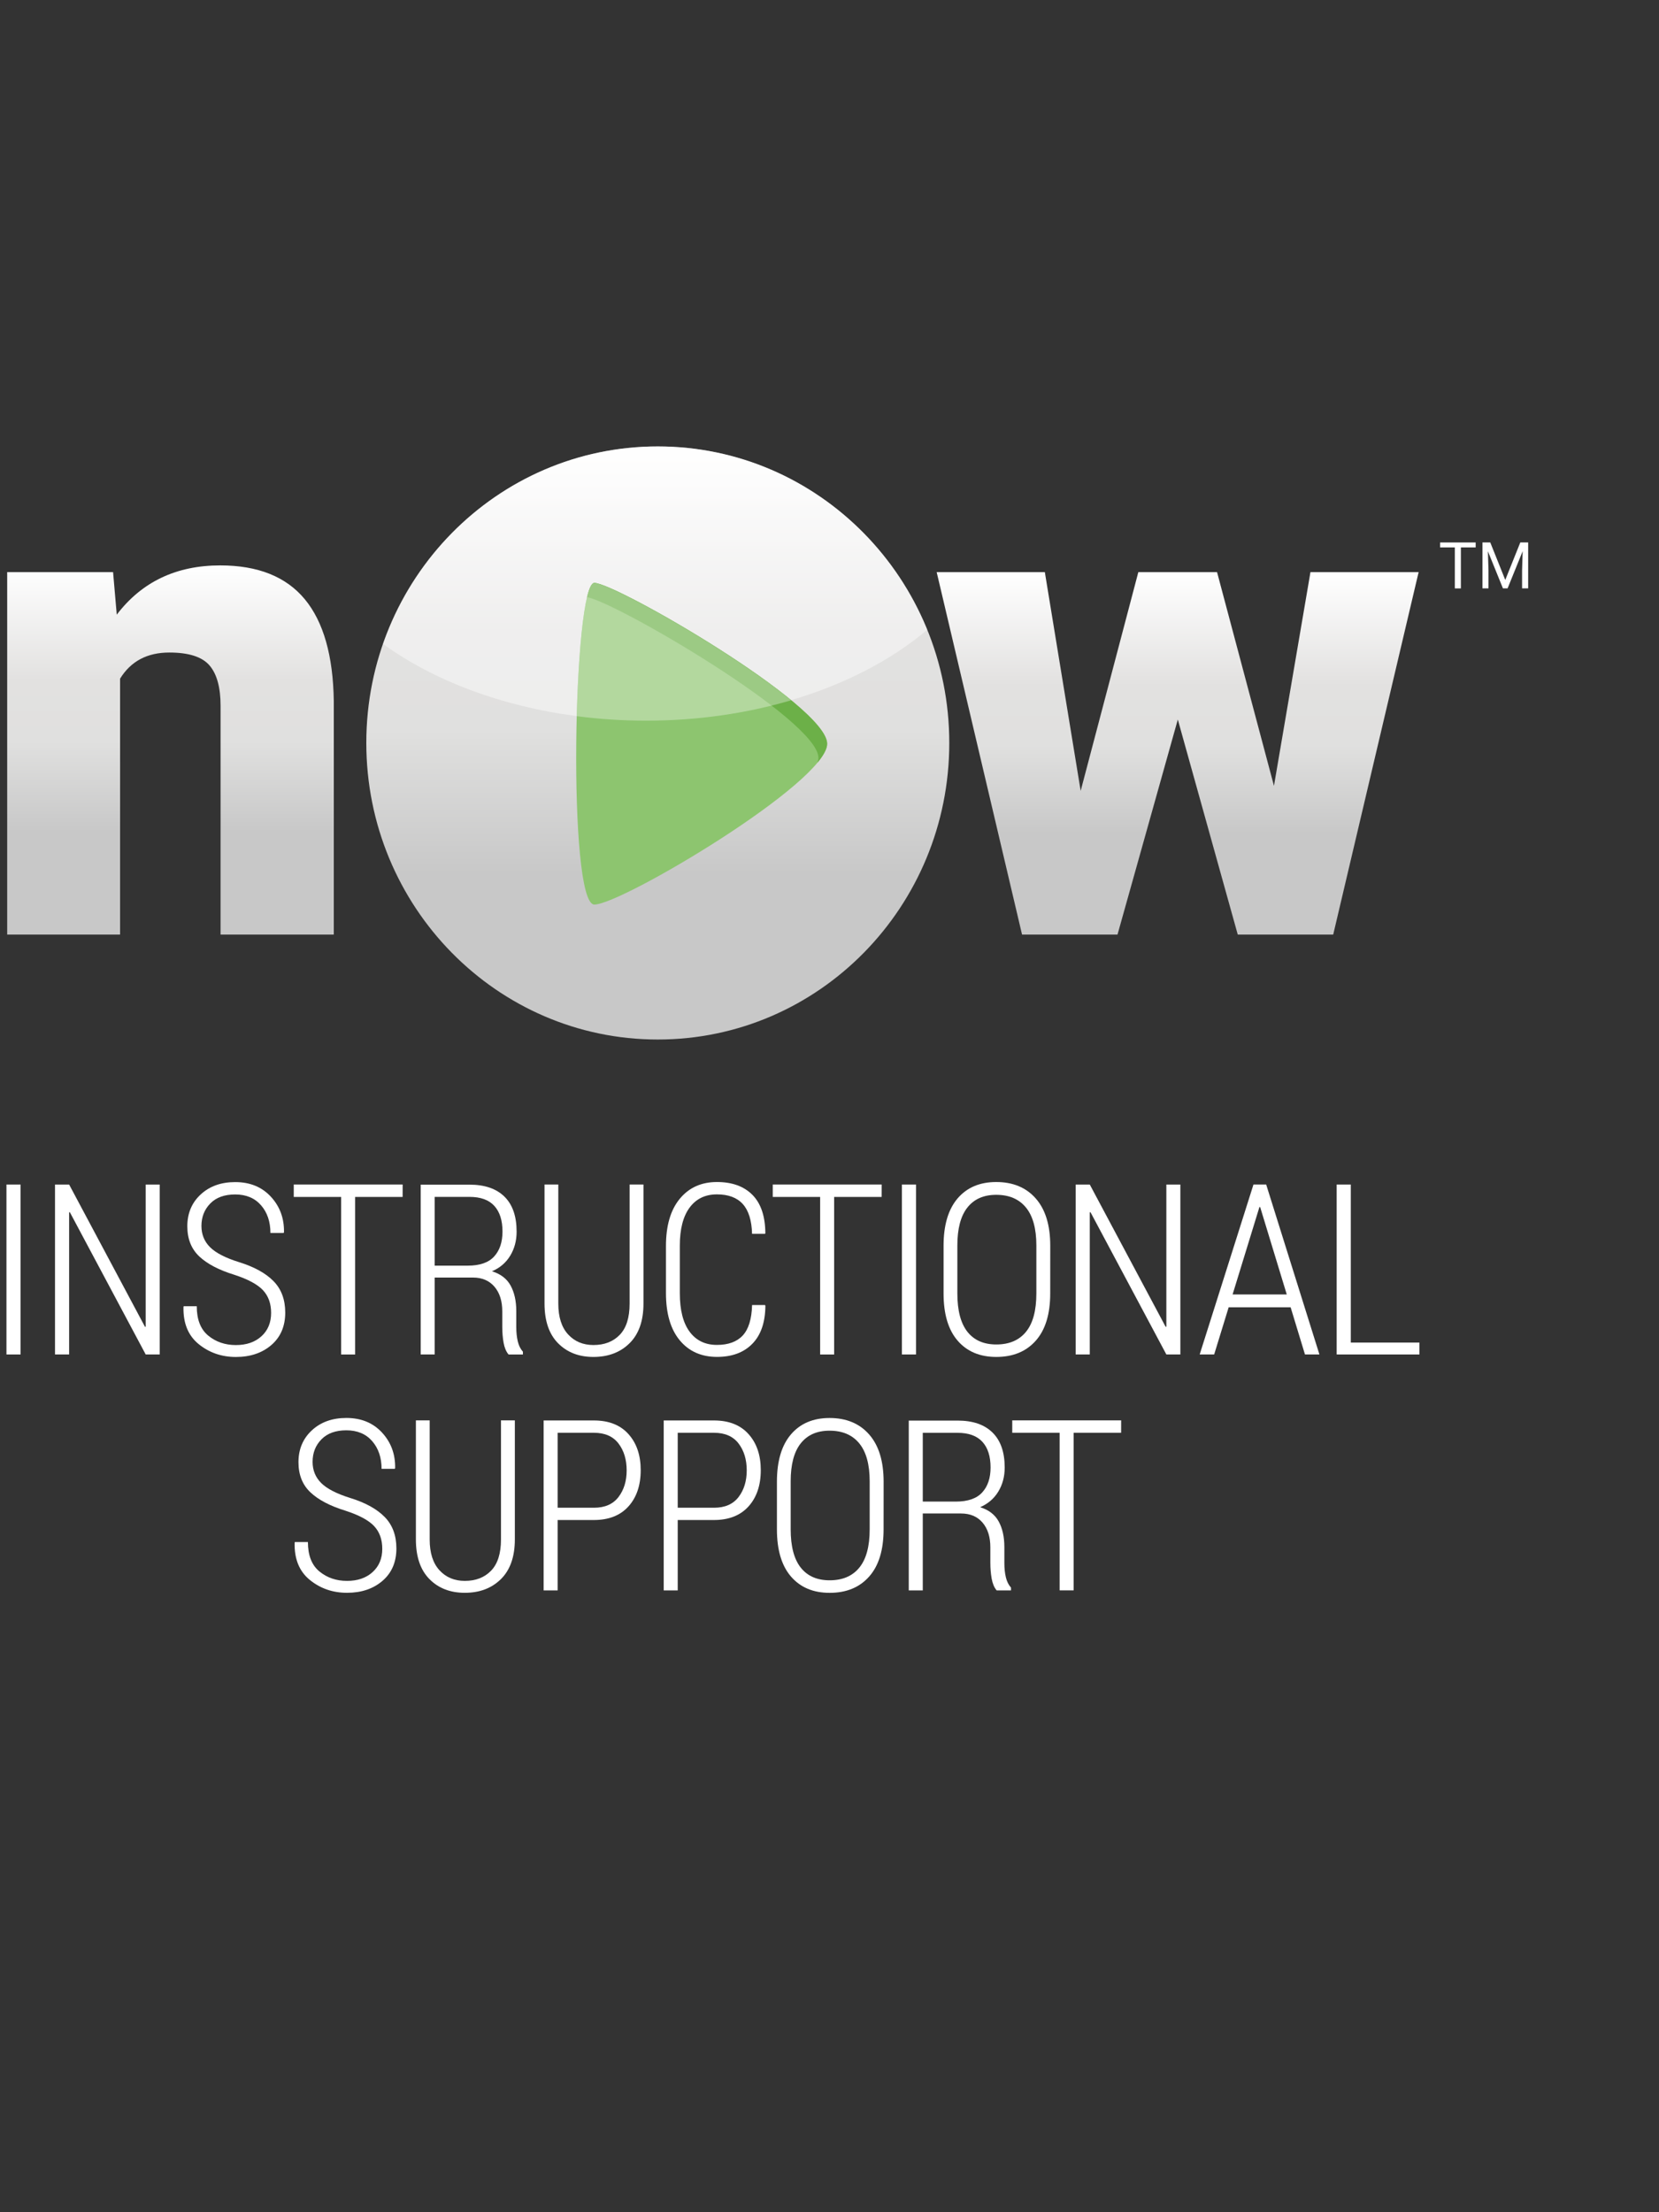 <?xml version="1.0" encoding="utf-8"?>
<!-- Generator: Adobe Illustrator 21.1.0, SVG Export Plug-In . SVG Version: 6.00 Build 0)  -->
<svg version="1.1" id="Layer_1" xmlns="http://www.w3.org/2000/svg" xmlns:xlink="http://www.w3.org/1999/xlink" x="0px" y="0px"
	 viewBox="0 0 45 60" style="enable-background:new 0 0 45 60;" xml:space="preserve">
<rect x="0" y="0" width="45" height="60" fill="#333333" stroke="none"/>
<style type="text/css">
	.st0{fill:url(#SVGID_1_);}
	.st1{fill:url(#SVGID_2_);}
	.st2{fill:url(#SVGID_3_);}
	.st3{opacity:0.44;fill:#FFFFFF;enable-background:new    ;}
	.st4{fill:#8DC56F;}
	.st5{fill:#6CB048;}
	.st6{opacity:0.33;fill:#FFFFFF;enable-background:new    ;}
	.st7{fill:#FFFFFF;}
</style>
<g>
	<g>
		
			<linearGradient id="SVGID_1_" gradientUnits="userSpaceOnUse" x1="4.625" y1="54.664" x2="4.625" y2="44.651" gradientTransform="matrix(1 0 0 -1 0 70)">
			<stop  offset="0" style="stop-color:#FFFFFF"/>
			<stop  offset="0.313" style="stop-color:#E2E1E0"/>
			<stop  offset="0.477" style="stop-color:#E0E0DF"/>
			<stop  offset="0.72" style="stop-color:#C8C8C8"/>
		</linearGradient>
		<path class="st0" d="M3.067,15.517l0.1,1.154c0.678-0.89,1.614-1.336,2.807-1.336c1.023,0,1.788,0.306,2.294,0.918
			c0.506,0.612,0.768,1.532,0.786,2.762v6.333H5.983v-6.205c0-0.497-0.1-0.862-0.3-1.095s-0.563-0.35-1.09-0.35
			c-0.6,0-1.045,0.236-1.336,0.709v6.941H0.195v-9.831C0.195,15.517,3.067,15.517,3.067,15.517z"/>
		
			<linearGradient id="SVGID_2_" gradientUnits="userSpaceOnUse" x1="31.944" y1="54.483" x2="31.944" y2="44.651" gradientTransform="matrix(1 0 0 -1 0 70)">
			<stop  offset="0" style="stop-color:#FFFFFF"/>
			<stop  offset="0.313" style="stop-color:#E2E1E0"/>
			<stop  offset="0.477" style="stop-color:#E0E0DF"/>
			<stop  offset="0.72" style="stop-color:#C8C8C8"/>
		</linearGradient>
		<path class="st1" d="M34.556,21.314l0.99-5.797h2.934l-2.317,9.831h-2.589l-1.626-5.833l-1.636,5.833h-2.589l-2.316-9.831h2.934
			l0.972,5.933l1.564-5.933h2.135L34.556,21.314z"/>
	</g>
	
		<linearGradient id="SVGID_3_" gradientUnits="userSpaceOnUse" x1="17.843" y1="-1.341" x2="17.843" y2="14.745" gradientTransform="matrix(1 0 0 1 0 13.45)">
		<stop  offset="0" style="stop-color:#FFFFFF"/>
		<stop  offset="0.313" style="stop-color:#E2E1E0"/>
		<stop  offset="0.477" style="stop-color:#E0E0DF"/>
		<stop  offset="0.72" style="stop-color:#C8C8C8"/>
	</linearGradient>
	<path class="st2" d="M16.122,15.81c0.578,0,6.313,3.313,6.313,4.362c0,1.048-5.579,4.362-6.313,4.362
		C15.389,24.535,15.545,15.81,16.122,15.81z M17.843,12.108c4.367,0,7.906,3.602,7.906,8.043c0,4.442-3.54,8.043-7.906,8.043
		s-7.907-3.602-7.907-8.045S13.476,12.108,17.843,12.108z"/>
	<path class="st3" d="M17.843,12.108c-3.441,0-6.366,2.237-7.453,5.358c1.365,0.987,3.192,1.687,5.254,1.956
		c0.051-1.905,0.223-3.613,0.478-3.613c0.428,0,3.675,1.814,5.338,3.181c1.456-0.43,2.722-1.089,3.691-1.909
		C23.966,14.163,21.141,12.108,17.843,12.108z"/>
	<path class="st4" d="M16.122,15.81c0.578,0,6.313,3.313,6.313,4.362c0,1.048-5.579,4.362-6.313,4.362
		C15.389,24.535,15.545,15.81,16.122,15.81z"/>
	<g>
		<path class="st5" d="M16.122,15.81c-0.073,0-0.14,0.141-0.198,0.388c0.735,0.107,6.276,3.325,6.276,4.357
			c0,0.039-0.011,0.082-0.025,0.129c0.166-0.201,0.262-0.376,0.262-0.511C22.434,19.123,16.699,15.81,16.122,15.81z"/>
	</g>
	<path class="st6" d="M15.644,19.424c0.609,0.08,1.237,0.122,1.881,0.122c1.402,0,2.733-0.198,3.934-0.553
		c-1.663-1.368-4.91-3.18-5.338-3.18C15.867,15.81,15.695,17.519,15.644,19.424z"/>
</g>
<g>
	<path class="st7" d="M0.558,36.736H0.175v-4.609h0.383V36.736z"/>
	<path class="st7" d="M4.332,36.736h-0.38l-2.058-3.859L1.875,32.88v3.856H1.492v-4.609h0.383l2.058,3.859l0.019-0.003v-3.856h0.38
		C4.332,32.128,4.332,36.736,4.332,36.736z"/>
	<path class="st7" d="M7.354,35.609c0-0.252-0.073-0.457-0.22-0.615c-0.147-0.158-0.405-0.297-0.774-0.418
		c-0.42-0.129-0.738-0.295-0.954-0.498c-0.216-0.204-0.325-0.476-0.325-0.818c0-0.352,0.121-0.641,0.363-0.864
		c0.242-0.224,0.553-0.335,0.936-0.335c0.401,0,0.723,0.132,0.967,0.396s0.363,0.586,0.356,0.965l-0.01,0.019H7.335
		c0-0.306-0.085-0.557-0.255-0.752s-0.404-0.293-0.701-0.293c-0.289,0-0.514,0.081-0.674,0.244c-0.16,0.163-0.241,0.366-0.241,0.611
		c0,0.228,0.078,0.42,0.233,0.575c0.155,0.155,0.418,0.291,0.79,0.407c0.409,0.127,0.72,0.298,0.932,0.514
		c0.212,0.216,0.318,0.501,0.318,0.853c0,0.369-0.125,0.662-0.375,0.879c-0.25,0.216-0.572,0.325-0.964,0.325
		c-0.386,0-0.722-0.116-1.008-0.348c-0.286-0.232-0.424-0.569-0.413-1.01l0.006-0.019h0.354c0,0.361,0.104,0.627,0.312,0.798
		c0.208,0.171,0.458,0.256,0.749,0.256c0.287,0,0.518-0.079,0.693-0.238C7.266,36.085,7.354,35.871,7.354,35.609z"/>
	<path class="st7" d="M10.921,32.463H9.633v4.274h-0.38v-4.274H7.968v-0.336h2.954L10.921,32.463L10.921,32.463z"/>
	<path class="st7" d="M11.791,34.649v2.086h-0.38V32.13h1.323c0.414,0,0.73,0.109,0.95,0.326c0.22,0.217,0.329,0.533,0.329,0.949
		c0,0.245-0.058,0.462-0.174,0.653c-0.116,0.191-0.281,0.331-0.494,0.422c0.234,0.072,0.403,0.201,0.505,0.387
		c0.102,0.186,0.154,0.417,0.154,0.694v0.434c0,0.144,0.014,0.273,0.041,0.387s0.074,0.207,0.139,0.279v0.076h-0.389
		c-0.065-0.076-0.11-0.182-0.135-0.318c-0.024-0.135-0.036-0.279-0.036-0.432v-0.422c0-0.279-0.071-0.502-0.212-0.667
		c-0.141-0.165-0.336-0.248-0.583-0.248H11.791z M11.791,34.327h0.899c0.325,0,0.563-0.083,0.714-0.249
		c0.151-0.166,0.226-0.391,0.226-0.676c0-0.302-0.074-0.534-0.222-0.696c-0.148-0.163-0.372-0.244-0.674-0.244h-0.943
		C11.791,32.463,11.791,34.327,11.791,34.327z"/>
	<path class="st7" d="M17.454,32.127v3.226c0,0.471-0.126,0.83-0.377,1.078c-0.251,0.248-0.578,0.372-0.981,0.372
		c-0.395,0-0.714-0.124-0.959-0.372c-0.245-0.248-0.367-0.607-0.367-1.078v-3.226h0.374v3.231c0,0.361,0.088,0.639,0.264,0.832
		s0.406,0.29,0.689,0.29c0.298,0,0.536-0.092,0.714-0.277c0.178-0.185,0.267-0.467,0.267-0.845v-3.231H17.454z"/>
	<path class="st7" d="M20.752,35.397l0.009,0.019c-0.004,0.45-0.122,0.793-0.354,1.03c-0.232,0.238-0.552,0.356-0.959,0.356
		c-0.424,0-0.761-0.15-1.01-0.45c-0.249-0.3-0.374-0.727-0.374-1.282v-1.276c0-0.551,0.125-0.978,0.375-1.281
		s0.586-0.454,1.008-0.454c0.411,0,0.732,0.116,0.962,0.348c0.23,0.232,0.347,0.578,0.351,1.038l-0.009,0.019H20.4
		c-0.011-0.365-0.095-0.635-0.253-0.809c-0.158-0.174-0.392-0.261-0.7-0.261c-0.317,0-0.564,0.119-0.741,0.358
		c-0.177,0.239-0.266,0.583-0.266,1.034v1.287c0,0.459,0.089,0.808,0.266,1.046c0.177,0.239,0.424,0.358,0.741,0.358
		c0.308,0,0.541-0.085,0.7-0.256c0.158-0.171,0.243-0.446,0.253-0.826h0.352C20.752,35.396,20.752,35.397,20.752,35.397z"/>
	<path class="st7" d="M23.914,32.463h-1.288v4.274h-0.38v-4.274h-1.285v-0.336h2.954L23.914,32.463L23.914,32.463z"/>
	<path class="st7" d="M24.847,36.736h-0.383v-4.609h0.383V36.736z"/>
	<path class="st7" d="M28.487,35.08c0,0.559-0.13,0.986-0.391,1.281s-0.618,0.442-1.072,0.442c-0.445,0-0.795-0.147-1.049-0.442
		c-0.254-0.294-0.381-0.721-0.381-1.281v-1.292c0-0.559,0.127-0.987,0.38-1.284c0.253-0.296,0.602-0.445,1.048-0.445
		c0.454,0,0.812,0.149,1.073,0.446c0.262,0.298,0.393,0.725,0.393,1.282L28.487,35.08L28.487,35.08z M28.111,33.78
		c0-0.456-0.094-0.799-0.282-1.029c-0.188-0.23-0.457-0.345-0.807-0.345c-0.34,0-0.6,0.115-0.782,0.345
		c-0.182,0.23-0.272,0.573-0.272,1.029v1.301c0,0.462,0.091,0.808,0.272,1.039c0.182,0.23,0.443,0.345,0.785,0.345
		c0.35,0,0.619-0.115,0.806-0.345c0.187-0.23,0.28-0.576,0.28-1.039C28.111,35.08,28.111,33.78,28.111,33.78z"/>
	<path class="st7" d="M32.017,36.736h-0.38l-2.058-3.859L29.56,32.88v3.856h-0.383v-4.609h0.383l2.058,3.859l0.019-0.003v-3.856
		h0.38V36.736z"/>
	<path class="st7" d="M35.008,35.457h-1.681l-0.393,1.279h-0.393L34,32.127h0.345l1.444,4.609h-0.392L35.008,35.457z M33.434,35.108
		h1.469l-0.722-2.371h-0.019L33.434,35.108z"/>
	<path class="st7" d="M36.64,36.413h1.862v0.323h-2.245v-4.609h0.383V36.413z"/>
	<path class="st7" d="M10.369,42.007c0-0.252-0.073-0.457-0.22-0.615c-0.147-0.157-0.405-0.297-0.774-0.417
		c-0.42-0.129-0.738-0.295-0.954-0.499C8.205,40.273,8.096,40,8.096,39.658c0-0.352,0.121-0.64,0.363-0.864
		c0.242-0.224,0.553-0.336,0.936-0.336c0.401,0,0.723,0.132,0.967,0.396c0.244,0.264,0.363,0.586,0.356,0.965l-0.01,0.019H10.35
		c0-0.306-0.085-0.556-0.255-0.752c-0.17-0.195-0.404-0.293-0.701-0.293c-0.289,0-0.514,0.081-0.674,0.244
		c-0.16,0.162-0.241,0.366-0.241,0.611c0,0.228,0.078,0.42,0.233,0.574c0.155,0.155,0.418,0.291,0.79,0.407
		c0.409,0.126,0.72,0.298,0.932,0.514c0.212,0.216,0.318,0.501,0.318,0.853c0,0.369-0.125,0.662-0.375,0.878
		C10.127,43.09,9.805,43.2,9.413,43.2c-0.386,0-0.722-0.116-1.008-0.348c-0.286-0.232-0.424-0.569-0.413-1.01l0.006-0.019h0.354
		c0,0.361,0.104,0.627,0.312,0.798c0.208,0.171,0.458,0.256,0.749,0.256c0.287,0,0.518-0.079,0.693-0.238
		C10.281,42.48,10.369,42.271,10.369,42.007z"/>
	<path class="st7" d="M13.965,38.524v3.226c0,0.471-0.126,0.83-0.377,1.078c-0.251,0.248-0.578,0.372-0.981,0.372
		c-0.395,0-0.714-0.124-0.959-0.372c-0.245-0.248-0.367-0.607-0.367-1.078v-3.226h0.374v3.231c0,0.362,0.088,0.639,0.264,0.832
		c0.176,0.193,0.406,0.29,0.689,0.29c0.298,0,0.536-0.093,0.714-0.278c0.178-0.185,0.267-0.467,0.267-0.845v-3.231L13.965,38.524
		L13.965,38.524z"/>
	<path class="st7" d="M15.126,41.226v1.909h-0.38v-4.609h1.364c0.403,0,0.716,0.123,0.937,0.37c0.222,0.247,0.332,0.573,0.332,0.978
		c0,0.409-0.111,0.737-0.332,0.983c-0.222,0.246-0.534,0.369-0.937,0.369H15.126z M15.126,40.893h0.985
		c0.296,0,0.517-0.097,0.665-0.29s0.222-0.434,0.222-0.723c0-0.293-0.074-0.537-0.222-0.73s-0.369-0.29-0.665-0.29h-0.985V40.893z"
		/>
	<path class="st7" d="M18.383,41.226v1.909h-0.38v-4.609h1.364c0.403,0,0.716,0.123,0.937,0.37c0.222,0.247,0.332,0.573,0.332,0.978
		c0,0.409-0.111,0.737-0.332,0.983c-0.222,0.246-0.534,0.369-0.937,0.369H18.383z M18.383,40.893h0.985
		c0.296,0,0.517-0.097,0.665-0.29s0.222-0.434,0.222-0.723c0-0.293-0.074-0.537-0.222-0.73s-0.369-0.29-0.665-0.29h-0.985V40.893z"
		/>
	<path class="st7" d="M23.967,41.479c0,0.559-0.13,0.986-0.391,1.28c-0.261,0.295-0.618,0.442-1.072,0.442
		c-0.445,0-0.795-0.147-1.049-0.442c-0.254-0.294-0.381-0.721-0.381-1.28v-1.292c0-0.559,0.127-0.987,0.38-1.283
		c0.253-0.296,0.602-0.445,1.048-0.445c0.454,0,0.812,0.149,1.073,0.446c0.262,0.298,0.393,0.725,0.393,1.282L23.967,41.479
		L23.967,41.479z M23.59,40.177c0-0.456-0.094-0.799-0.282-1.029c-0.188-0.23-0.457-0.345-0.807-0.345
		c-0.34,0-0.6,0.115-0.782,0.345c-0.182,0.23-0.272,0.573-0.272,1.029v1.301c0,0.462,0.091,0.808,0.272,1.038
		c0.182,0.23,0.443,0.345,0.785,0.345c0.35,0,0.619-0.115,0.806-0.345c0.187-0.23,0.28-0.576,0.28-1.038
		C23.59,41.479,23.59,40.177,23.59,40.177z"/>
	<path class="st7" d="M25.03,41.049v2.086h-0.38v-4.606h1.323c0.414,0,0.73,0.108,0.95,0.326c0.22,0.217,0.329,0.533,0.329,0.948
		c0,0.245-0.058,0.462-0.174,0.653c-0.116,0.191-0.281,0.332-0.494,0.422c0.234,0.072,0.403,0.201,0.505,0.387
		c0.102,0.186,0.154,0.417,0.154,0.694v0.434c0,0.144,0.014,0.273,0.041,0.387c0.027,0.114,0.074,0.207,0.139,0.279v0.076h-0.389
		c-0.065-0.076-0.11-0.182-0.135-0.318c-0.024-0.135-0.036-0.279-0.036-0.432v-0.422c0-0.279-0.071-0.502-0.212-0.667
		s-0.336-0.247-0.583-0.247H25.03z M25.03,40.726h0.899c0.325,0,0.563-0.083,0.714-0.249s0.226-0.391,0.226-0.676
		c0-0.302-0.074-0.534-0.222-0.696c-0.148-0.162-0.372-0.244-0.674-0.244H25.03V40.726z"/>
	<path class="st7" d="M30.41,38.86h-1.288v4.274h-0.38V38.86h-1.285v-0.336h2.954L30.41,38.86L30.41,38.86z"/>
</g>
<g>
	<g>
		<path class="st7" d="M40.026,14.847h-0.4v1.112h-0.164v-1.112h-0.399v-0.134h0.964V14.847z"/>
		<path class="st7" d="M40.423,14.712l0.407,1.017l0.408-1.017h0.213v1.246h-0.165v-0.485l0.016-0.524l-0.409,1.009h-0.126
			l-0.408-1.007l0.016,0.522v0.485h-0.164v-1.246H40.423z"/>
	</g>
</g>
</svg>
